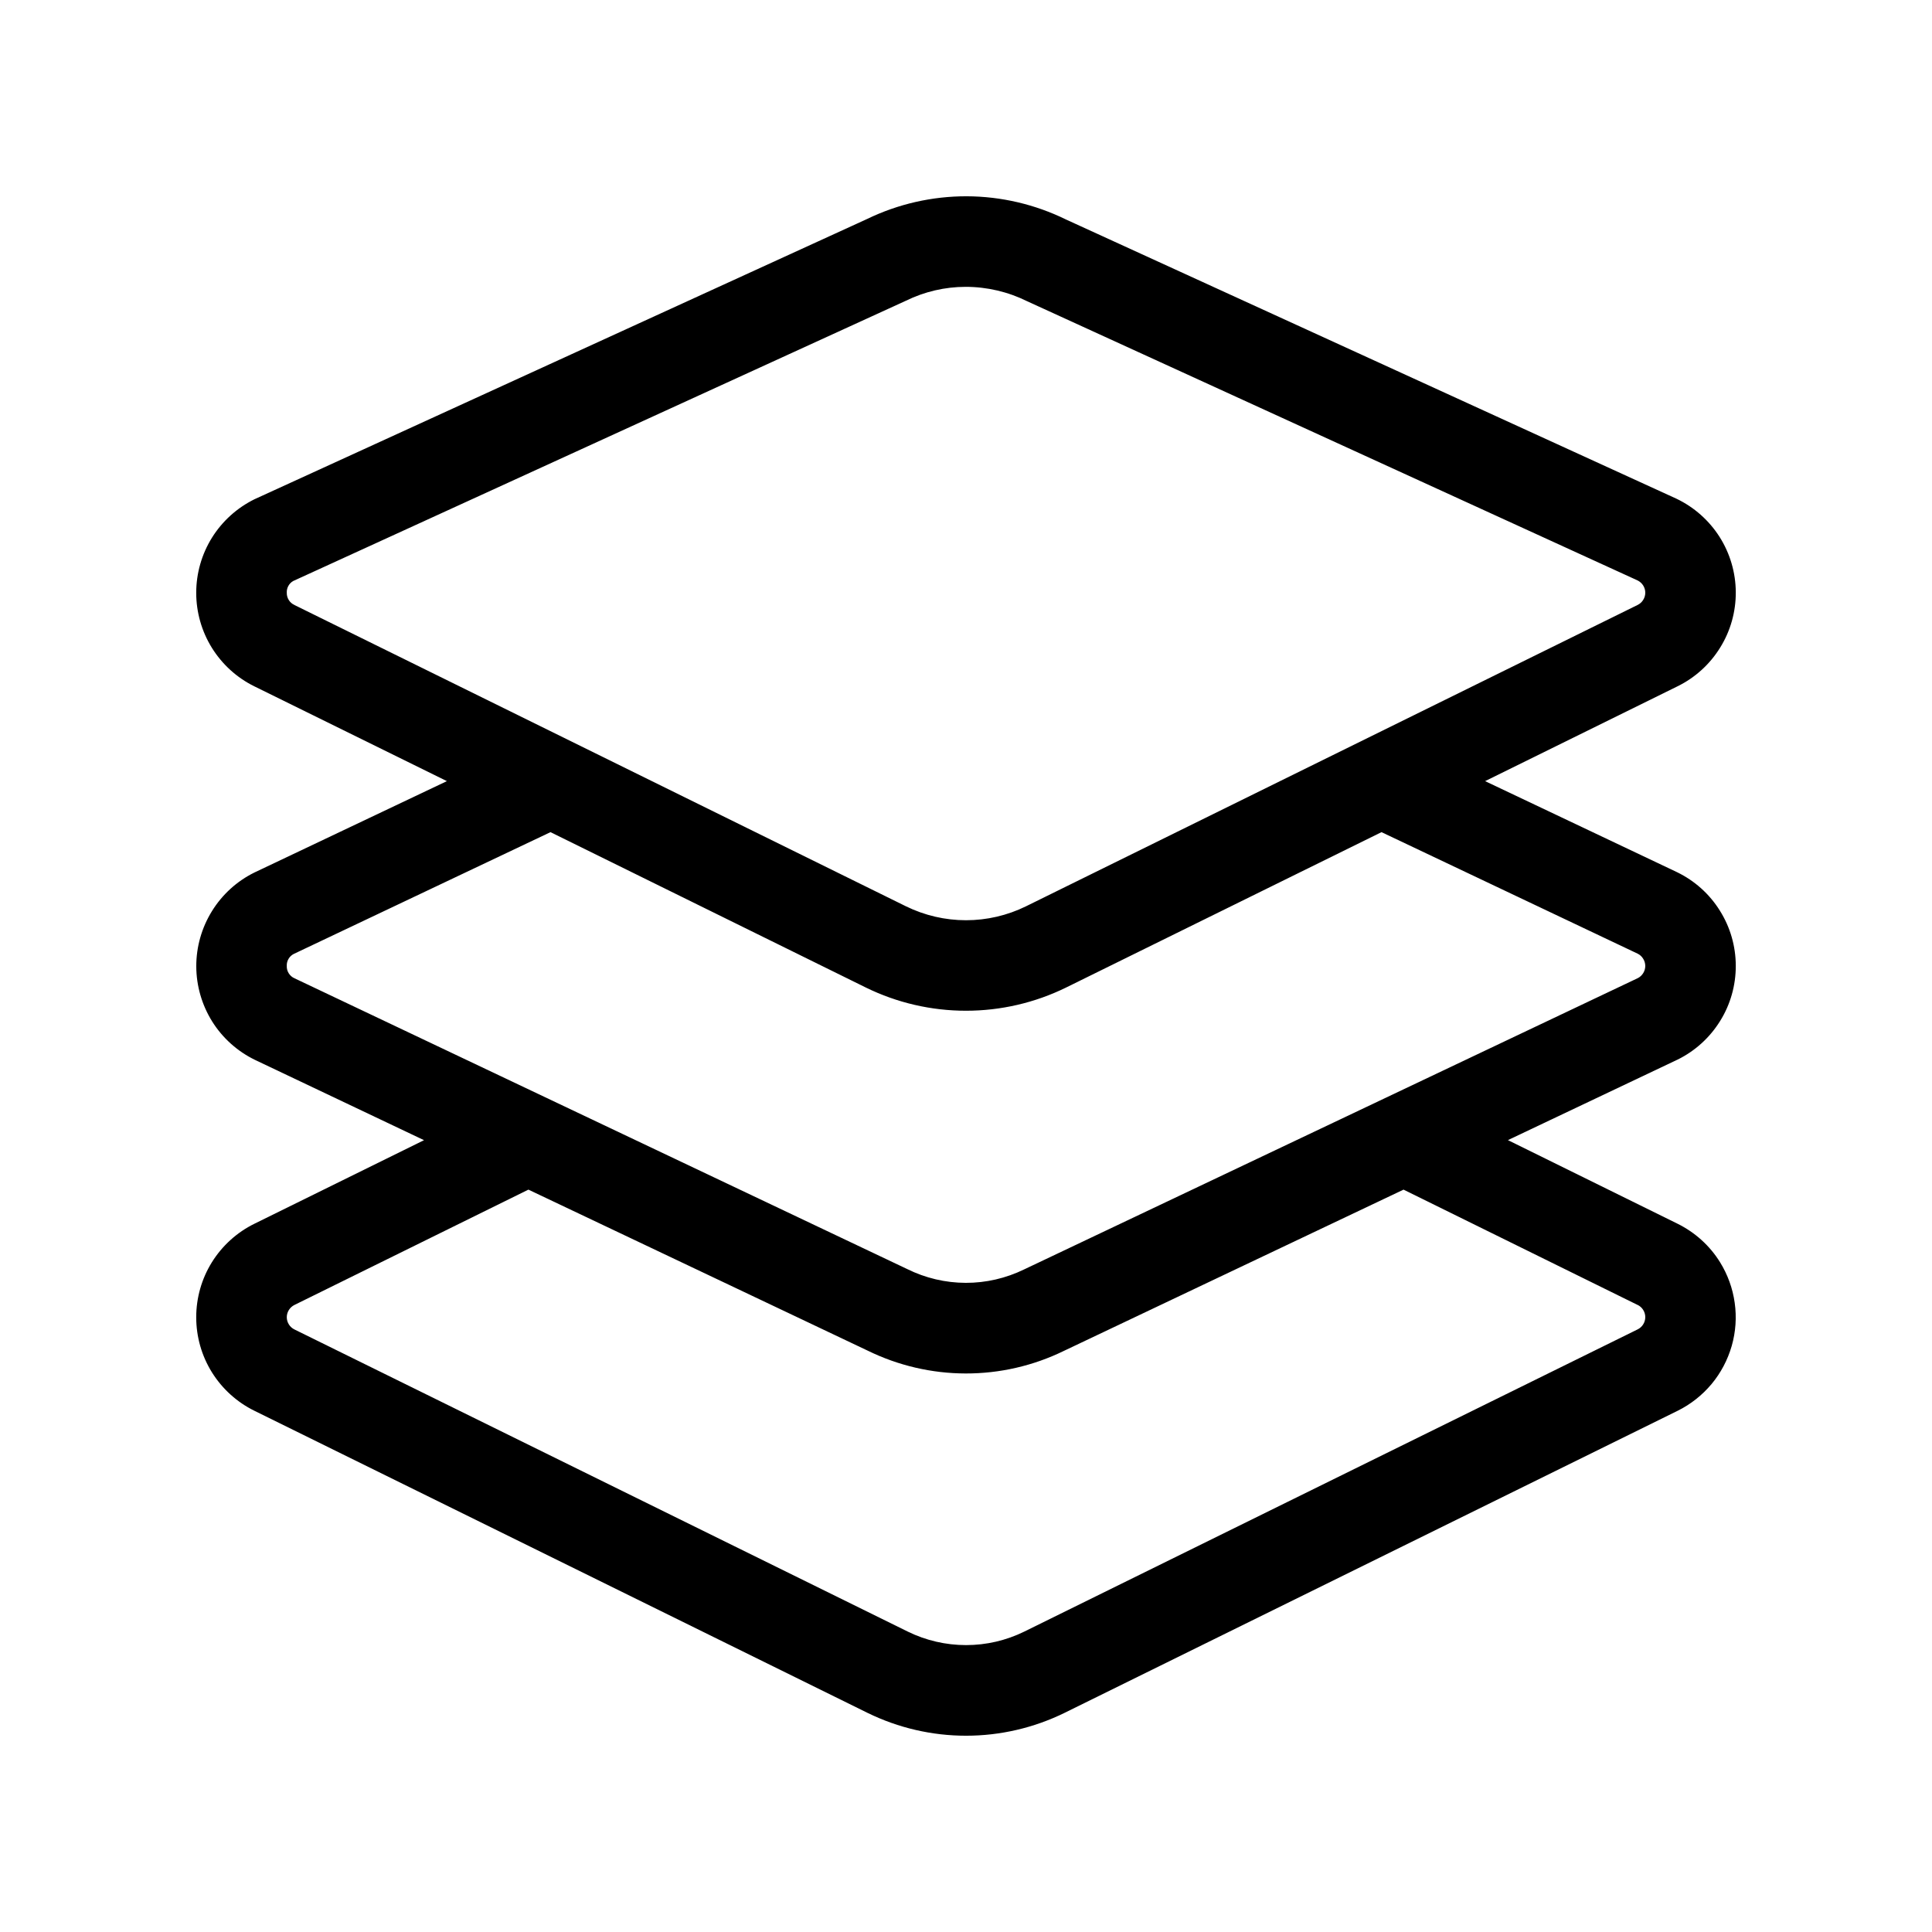 <svg xmlns="http://www.w3.org/2000/svg" width="32" height="32" viewBox="0 0 32 32"><path d="M27.787 17.55C28.077 17.407 28.321 17.185 28.491 16.91C28.662 16.636 28.751 16.318 28.75 15.995C28.749 15.671 28.658 15.355 28.485 15.081C28.314 14.807 28.068 14.587 27.777 14.446L24.598 12.938L27.786 11.367C28.077 11.224 28.322 11.001 28.492 10.725C28.663 10.45 28.752 10.131 28.75 9.807C28.748 9.483 28.655 9.166 28.481 8.892C28.307 8.619 28.06 8.4 27.767 8.26L17.657 3.636C17.145 3.385 16.582 3.253 16.011 3.251C15.44 3.25 14.876 3.378 14.362 3.627L4.213 8.27C3.924 8.413 3.681 8.633 3.51 8.907C3.34 9.181 3.25 9.497 3.25 9.819C3.25 10.141 3.34 10.457 3.51 10.731C3.681 11.005 3.924 11.226 4.213 11.368L7.402 12.938L4.213 14.452C3.923 14.595 3.68 14.817 3.51 15.092C3.34 15.367 3.25 15.684 3.251 16.007C3.252 16.33 3.344 16.646 3.515 16.92C3.687 17.194 3.933 17.414 4.223 17.555L7.023 18.885L4.214 20.269C3.925 20.411 3.681 20.632 3.51 20.906C3.34 21.179 3.25 21.495 3.25 21.818C3.25 22.141 3.34 22.457 3.51 22.73C3.681 23.004 3.925 23.225 4.214 23.367L14.374 28.373C14.881 28.62 15.437 28.749 16.001 28.749C16.564 28.749 17.121 28.62 17.627 28.373L27.787 23.367C28.003 23.26 28.194 23.109 28.349 22.924C28.503 22.739 28.616 22.524 28.683 22.292C28.749 22.06 28.766 21.817 28.732 21.578C28.699 21.34 28.616 21.111 28.489 20.906C28.319 20.632 28.075 20.412 27.786 20.269L24.976 18.884L27.776 17.555L27.787 17.55ZM4.877 10.02C4.838 10.003 4.805 9.974 4.783 9.938C4.76 9.902 4.749 9.86 4.75 9.817C4.748 9.778 4.757 9.739 4.776 9.705C4.795 9.67 4.823 9.642 4.857 9.623L15.005 4.981C15.313 4.83 15.652 4.751 15.995 4.751C16.348 4.751 16.697 4.833 17.014 4.99L27.124 9.614C27.162 9.633 27.194 9.662 27.216 9.697C27.239 9.733 27.251 9.775 27.251 9.817C27.251 9.859 27.239 9.901 27.216 9.937C27.194 9.973 27.162 10.001 27.124 10.02L16.994 15.011C16.685 15.163 16.344 15.242 16 15.242C15.655 15.242 15.315 15.163 15.005 15.011L4.877 10.021V10.02ZM27.124 21.613C27.162 21.632 27.194 21.66 27.216 21.696C27.239 21.732 27.251 21.774 27.251 21.816C27.251 21.858 27.239 21.9 27.216 21.936C27.194 21.972 27.162 22 27.124 22.019L16.964 27.025C16.664 27.172 16.335 27.248 16.001 27.248C15.667 27.248 15.337 27.172 15.037 27.025L4.877 22.02C4.839 22.001 4.807 21.973 4.785 21.937C4.762 21.901 4.75 21.859 4.75 21.817C4.75 21.775 4.762 21.733 4.785 21.697C4.807 21.662 4.839 21.633 4.877 21.614L8.752 19.704L14.374 22.372C14.879 22.619 15.433 22.748 15.995 22.749C16.557 22.75 17.112 22.623 17.617 22.377L23.247 19.704L27.124 21.614V21.613ZM27.127 16.201L16.964 21.025C16.662 21.172 16.331 21.249 15.995 21.248C15.659 21.247 15.328 21.169 15.027 21.02L4.877 16.203C4.838 16.186 4.805 16.157 4.782 16.12C4.759 16.084 4.748 16.041 4.75 15.998C4.748 15.957 4.758 15.917 4.779 15.882C4.799 15.847 4.83 15.818 4.866 15.8L9.118 13.783L14.342 16.357C14.858 16.61 15.425 16.741 16 16.741C16.574 16.741 17.141 16.61 17.657 16.357L22.882 13.783L27.123 15.795C27.161 15.813 27.193 15.842 27.215 15.878C27.238 15.913 27.25 15.955 27.251 15.997C27.251 16.039 27.24 16.08 27.218 16.116C27.196 16.152 27.165 16.182 27.127 16.201Z"/></svg>